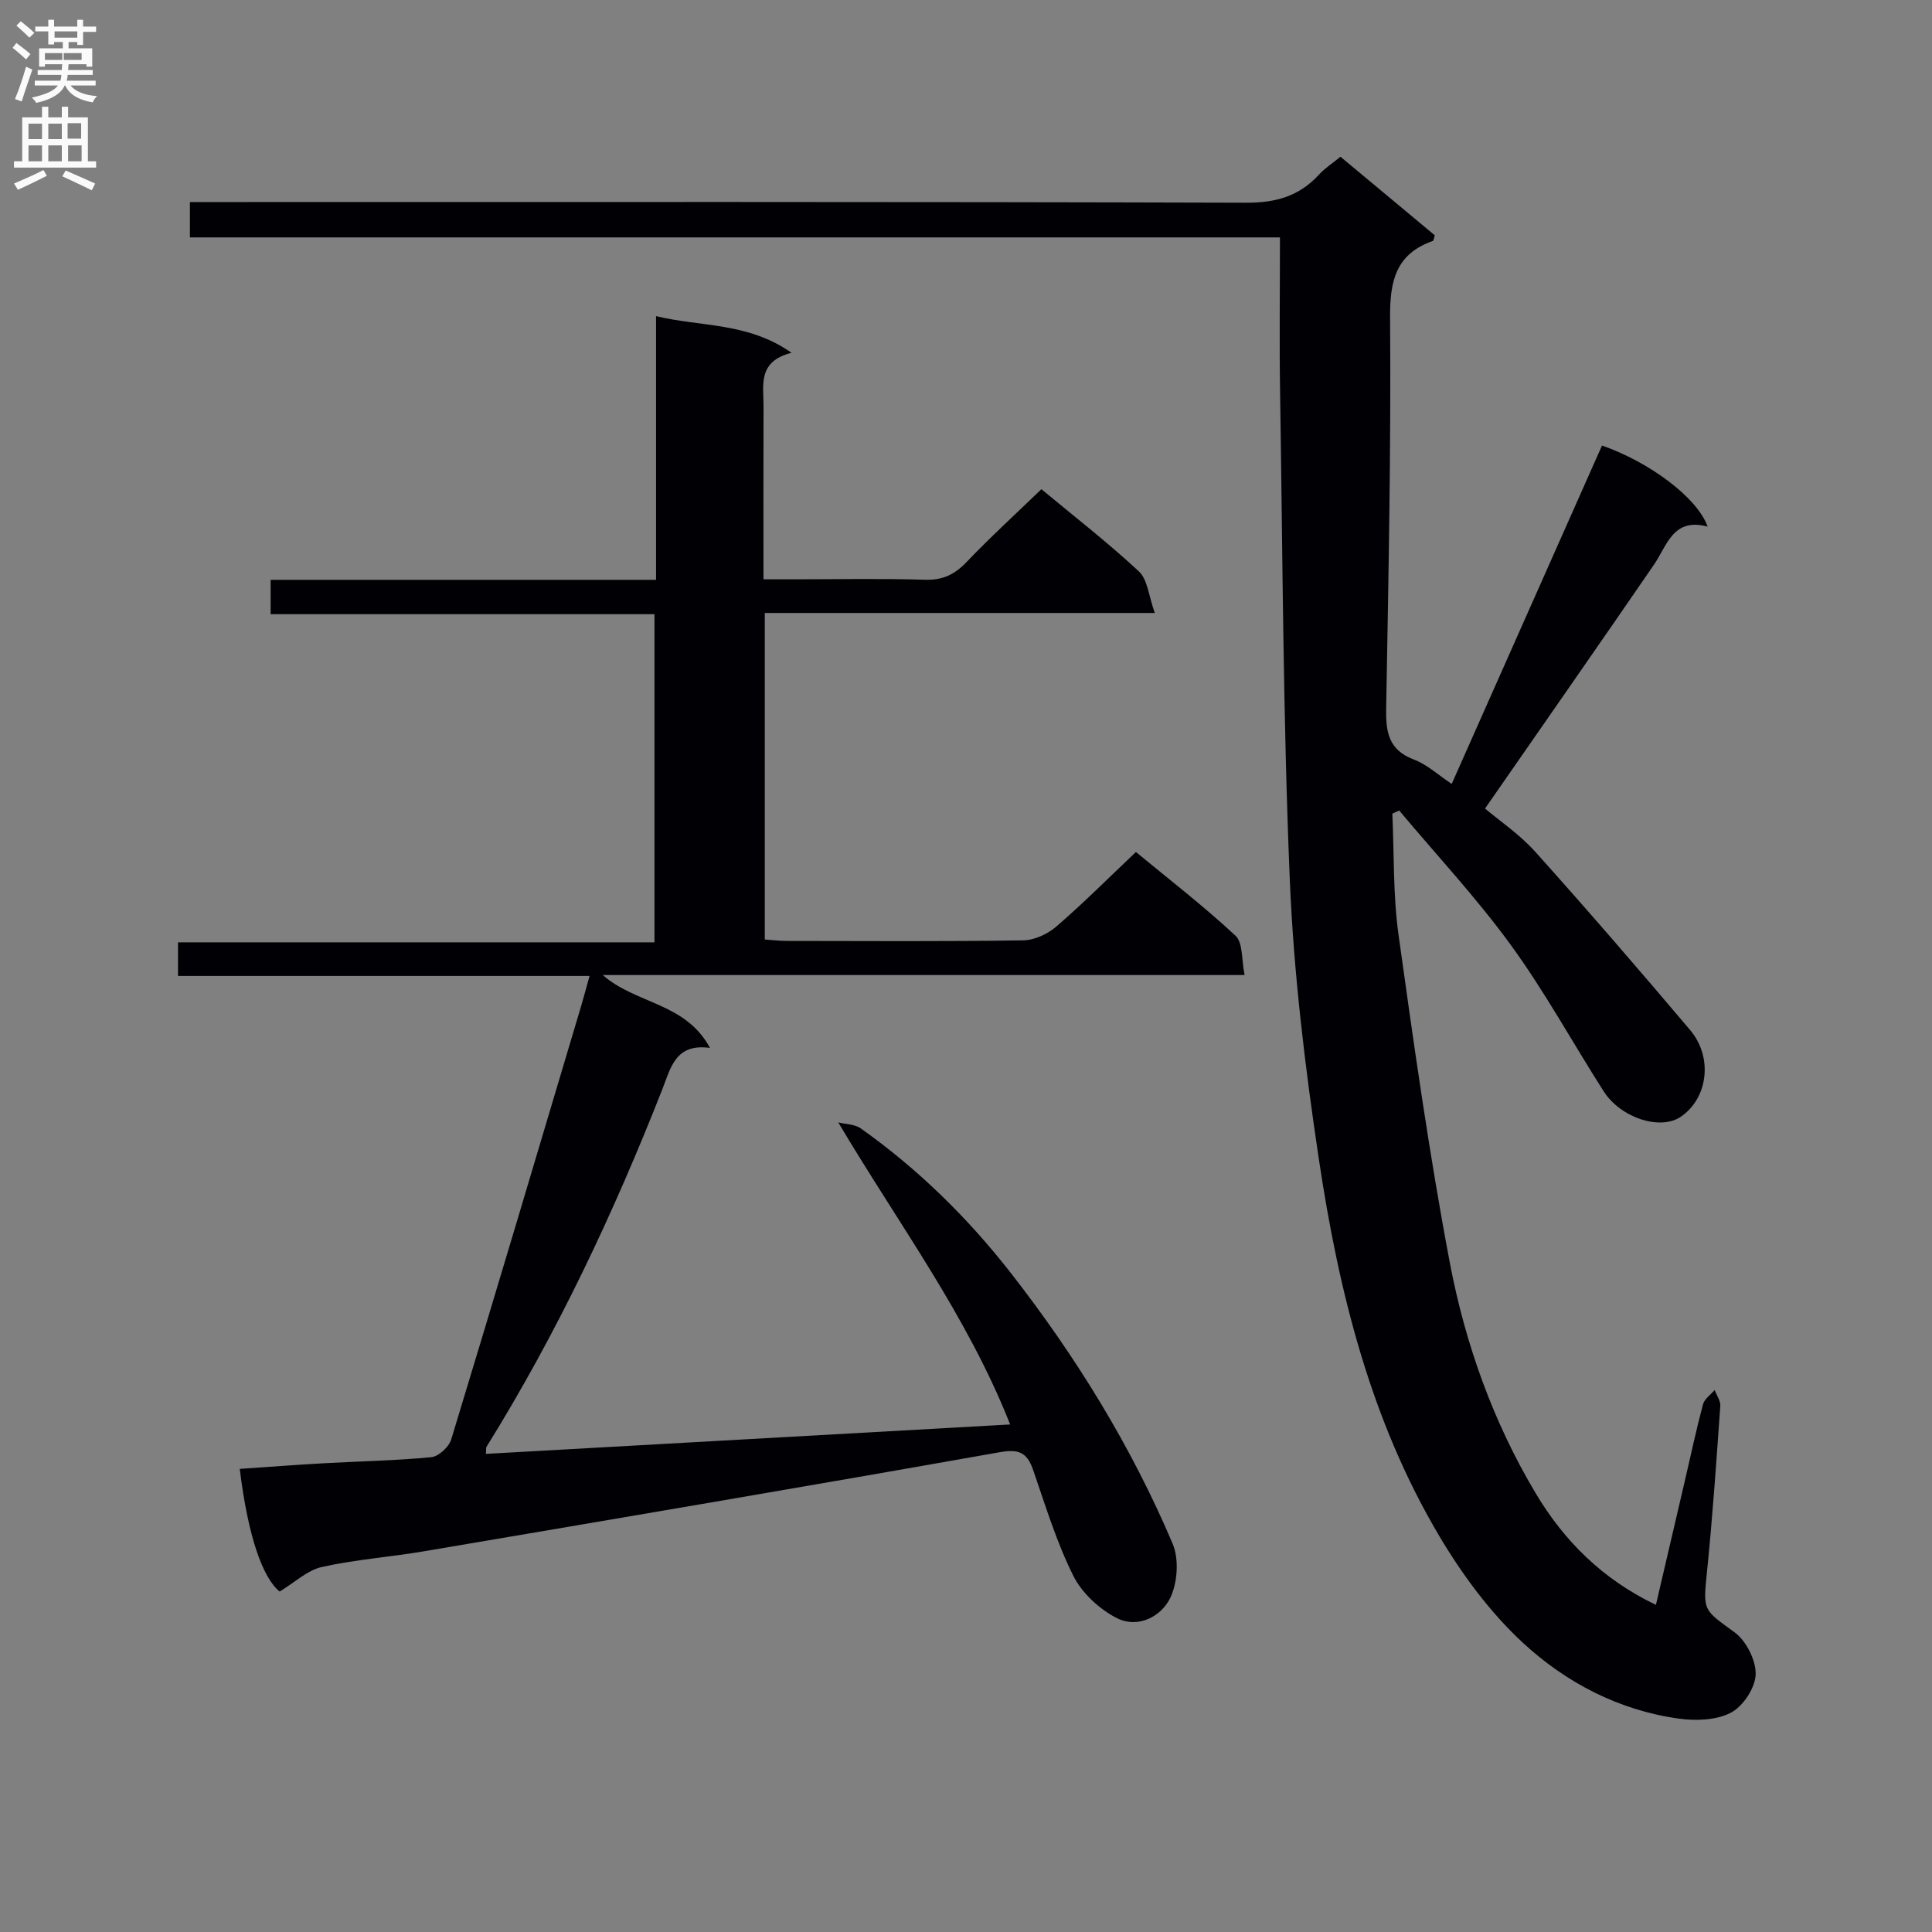 <svg enable-background="new 0 0 400 400" viewBox="0 0 400 400" xmlns="http://www.w3.org/2000/svg"><rect x="0" y="0" width="400" height="400" fill="#808080" stroke="none"/><path d="m265 49.15c-74.87 0-150.11 0-225.68 0 0-2.49 0-4.56 0-7.32h6.27c70.82 0 141.63-.08 212.45.14 6.14.02 10.96-1.36 15.04-5.82 1.21-1.32 2.77-2.32 4.45-3.7 6.67 5.55 13.15 10.96 19.53 16.27-.21.63-.23 1.1-.4 1.16-7.65 2.7-8.92 8.25-8.86 15.87.21 26.96-.33 53.94-.81 80.9-.09 4.91.49 8.64 5.76 10.61 2.69 1.01 4.96 3.15 7.81 5.04 10.5-23.65 20.81-46.86 31.12-70.06 9.79 3.42 19.7 10.74 21.87 16.79-7.19-1.93-8.37 3.9-11.16 7.95-11.48 16.71-23.07 33.33-34.93 50.42 2.98 2.53 7.16 5.33 10.42 8.97 10.88 12.13 21.53 24.45 32.05 36.9 4.82 5.71 3.64 14.21-2 17.98-4.22 2.82-12.37.22-15.91-5.31-6.44-10.08-12.2-20.65-19.23-30.3-7.08-9.73-15.35-18.59-23.1-27.83-.47.21-.95.43-1.42.64.38 8.34.13 16.77 1.27 25.01 3.16 22.68 6.35 45.38 10.61 67.87 3.19 16.83 8.97 33.06 17.81 47.86 5.84 9.77 13.74 17.75 24.88 23.08 2.1-9.01 4.08-17.52 6.07-26.03 1.2-5.17 2.31-10.37 3.68-15.49.3-1.12 1.58-1.98 2.41-2.96.41 1.1 1.25 2.24 1.17 3.3-.81 11.43-1.59 22.87-2.75 34.27-.84 8.24-.82 7.83 5.71 12.6 2.41 1.76 4.45 5.8 4.36 8.72-.09 2.78-2.6 6.59-5.12 7.91-3.02 1.58-7.27 1.72-10.81 1.23-12.37-1.72-23.31-7.43-32.24-15.68-6.84-6.32-12.63-14.19-17.4-22.24-14.2-23.95-20.77-50.61-24.85-77.81-2.88-19.18-5.22-38.56-6.03-57.92-1.4-33.58-1.48-67.22-2.01-100.84-.17-10.45-.03-20.93-.03-32.18z" fill="#010105"/><path d="m209.14 294.92c-8.88-22.51-23.07-41.45-35.59-62.54 1.57.39 3.43.37 4.66 1.24 11.89 8.43 22.18 18.53 31.15 30.04 13.45 17.26 24.85 35.78 33.41 55.91 1.36 3.19 1.04 8.11-.49 11.27-1.92 3.95-6.76 6.35-11.05 4.17-3.62-1.84-7.24-5.2-9.03-8.79-3.46-6.94-5.74-14.48-8.29-21.85-1.26-3.63-2.91-4.42-6.96-3.7-39.69 7.04-79.44 13.77-119.18 20.51-7.03 1.19-14.2 1.7-21.14 3.25-2.99.67-5.57 3.17-8.73 5.08-3.5-2.81-6.56-11.38-8.26-25.39 5.76-.39 11.51-.84 17.26-1.16 7.47-.42 14.97-.55 22.41-1.27 1.51-.15 3.64-2.12 4.11-3.67 9.08-29.84 17.96-59.74 26.87-89.63.56-1.89 1.07-3.8 1.77-6.33-28.57 0-56.77 0-85.21 0 0-2.52 0-4.47 0-6.96h98.65c0-22.77 0-44.99 0-67.94-26.24 0-52.76 0-79.47 0 0-2.66 0-4.61 0-7.11h79.8c0-18.29 0-36.04 0-54.6 9.41 2.28 18.92 1.21 28.05 7.59-7.08 1.79-5.78 6.72-5.8 11.07-.04 11.66-.01 23.32-.01 35.83h6.43c9 0 18-.19 26.99.09 3.69.12 6.17-1.09 8.65-3.69 4.93-5.16 10.21-9.98 15.47-15.06 6.76 5.62 13.75 11.03 20.19 17.03 1.81 1.69 2.02 5.1 3.29 8.6-27.68 0-54.08 0-80.75 0v67.6c1.6.11 3.05.3 4.5.3 16.33.02 32.66.13 48.99-.12 2.33-.03 5.06-1.3 6.87-2.86 5.54-4.78 10.72-9.98 16.48-15.43 6.51 5.38 13.85 11.04 20.61 17.32 1.59 1.48 1.24 5.04 1.89 8.15-44.67 0-88.43 0-132.89 0 6.91 6.05 17.14 5.68 22.2 15.09-7.14-.99-8.11 4.1-9.83 8.48-10.1 25.71-21.83 50.61-36.43 74.1-.14.23-.06.6-.13 1.47 36.1-2.02 72.15-4.05 108.54-6.09z" fill="#010105"/><g fill="#fbfafa"><path d="m2.6 9.9.8-1c.9.7 1.9 1.4 2.9 2.3l-.9 1.1c-1.1-1-2-1.8-2.8-2.4zm.5 10.6c.9-2.1 1.6-4.3 2.3-6.7.4.2.8.4 1.3.6-.7 2.1-1.5 4.3-2.2 6.6zm.3-15.2.9-.9c1 .8 2 1.6 2.8 2.4l-1 1c-.9-.9-1.8-1.7-2.7-2.5zm12.6-1.2h1.2v1.4h2.7v1.1h-2.7v2.7h-1.2v-.6h-1.8v1.3h4.9v3.8h-1.2v-.5h-3.7c0 .4-.1.9-.1 1.2h5.1v1h-5.2c0 .5-.1.9-.2 1.2h6v1h-5.2c1.1 1.3 2.9 2 5.5 2.2-.4.4-.7.8-.9 1.3-2.9-.5-4.8-1.6-5.7-3.5h-.1c-.8 1.7-2.7 2.9-5.9 3.6-.2-.4-.6-.8-.9-1.1 2.8-.6 4.6-1.4 5.4-2.5h-4.8v-1h5.3c.1-.3.2-.7.2-1.2h-4.9v-1h5c0-.4 0-.8.1-1.2h-3.6v.5h-1.2v-3.8h4.9v-1.3h-1.8v.5h-1.2v-2.7h-2.7v-1h2.7v-1.4h1.2v1.4h4.8zm-6.7 8.3h3.6c0-.4 0-.9 0-1.4h-3.6zm1.9-4.6h4.8v-1.3h-4.7v1.3zm6.7 3.2h-4.7v1.4h3.7v-1.4z"/><path d="m8.7 22.1h1.3v2.2h2.8v-2.2h1.3v2.2h4.1v9.1h1.7v1.3h-17v-1.3h1.7v-9.1h4.1zm.3 13.1.7 1.2c-1.8.9-3.8 1.9-6 2.9-.2-.4-.5-.8-.8-1.3 2.3-1 4.4-1.9 6.1-2.8zm-3.1-6.4h2.8v-3.2h-2.8zm0 4.6h2.8v-3.3h-2.8zm4.1-4.6h2.8v-3.2h-2.8zm0 4.6h2.8v-3.3h-2.8zm3.6 1.9c2.1.9 4.1 1.8 6.1 2.7l-.7 1.4c-2.2-1.1-4.2-2-6.1-2.9zm3.2-9.8h-2.8v3.2h2.8v-3.1zm-2.7 7.9h2.8v-3.3h-2.8z"/></g></svg>